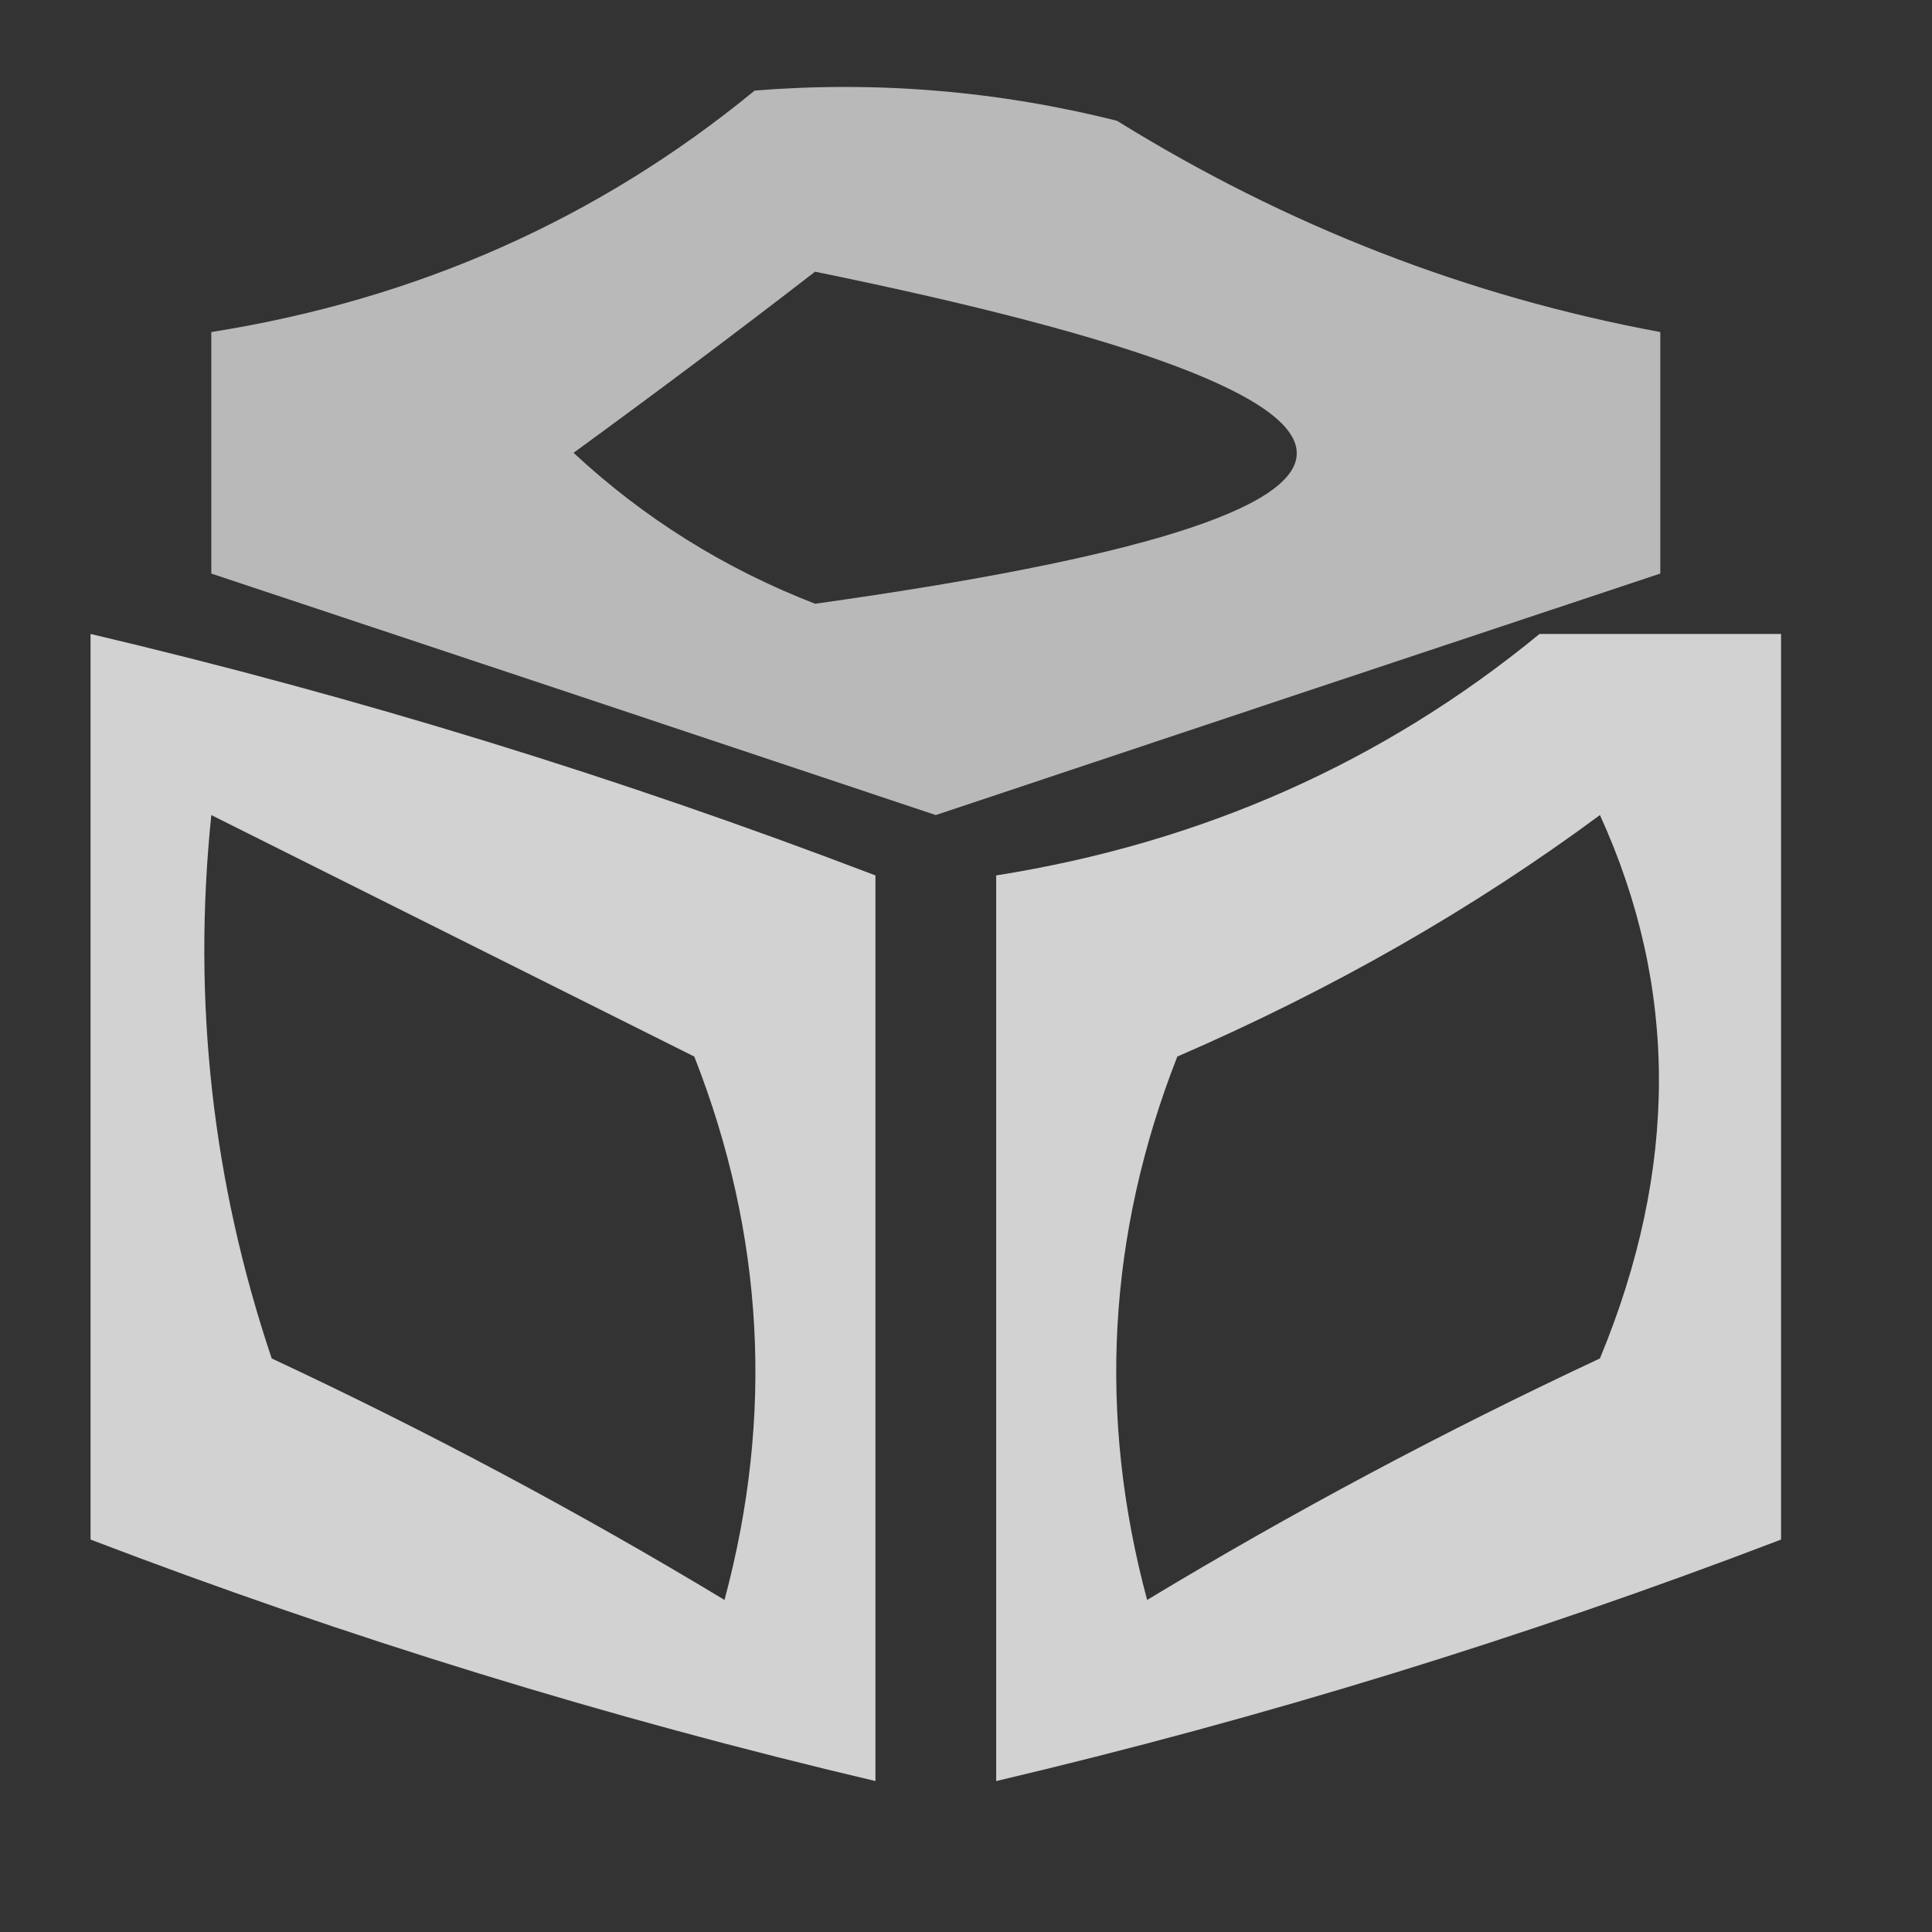 <?xml version="1.0" encoding="UTF-8"?>
<!DOCTYPE svg PUBLIC "-//W3C//DTD SVG 1.1//EN" "http://www.w3.org/Graphics/SVG/1.1/DTD/svg11.dtd">
<svg xmlns="http://www.w3.org/2000/svg" version="1.1" width="32px" height="32px" style="shape-rendering:geometricPrecision; text-rendering:geometricPrecision; image-rendering:optimizeQuality; fill-rule:evenodd; clip-rule:evenodd" xmlns:xlink="http://www.w3.org/1999/xlink">
<rect width="100%" height="100%" fill="#333333" stroke="none"/>
<g><path style="opacity:0.656" fill="#fff" d="M 12.5,1.5 C 14.527,1.338 16.527,1.505 18.5,2C 21.309,3.741 24.309,4.908 27.5,5.5C 27.5,6.833 27.5,8.167 27.5,9.5C 23.511,10.826 19.511,12.159 15.5,13.5C 11.489,12.159 7.489,10.826 3.5,9.5C 3.5,8.167 3.5,6.833 3.5,5.5C 6.912,4.958 9.912,3.625 12.5,1.5 Z M 13.5,4.5 C 24.138,6.676 24.138,8.51 13.5,10C 11.998,9.417 10.665,8.584 9.5,7.5C 10.901,6.479 12.235,5.479 13.5,4.5 Z"/></g>
<g><path style="opacity:0.778" fill="#fff" d="M 1.5,10.5 C 5.919,11.542 10.252,12.876 14.5,14.5C 14.5,19.5 14.5,24.5 14.5,29.5C 10.081,28.458 5.748,27.125 1.5,25.5C 1.5,20.5 1.5,15.5 1.5,10.5 Z M 3.5,13.5 C 6.14,14.82 8.807,16.153 11.5,17.5C 12.655,20.446 12.821,23.446 12,26.5C 9.579,25.039 7.079,23.706 4.5,22.5C 3.516,19.572 3.183,16.572 3.5,13.5 Z"/></g>
<g><path style="opacity:0.778" fill="#fff" d="M 25.5,10.5 C 26.833,10.5 28.167,10.5 29.5,10.5C 29.5,15.5 29.5,20.5 29.5,25.5C 25.252,27.125 20.919,28.458 16.5,29.5C 16.5,24.5 16.5,19.5 16.5,14.5C 19.912,13.958 22.912,12.625 25.5,10.5 Z M 26.5,13.5 C 27.803,16.355 27.803,19.355 26.5,22.5C 23.921,23.706 21.421,25.039 19,26.5C 18.179,23.446 18.345,20.446 19.5,17.5C 22.059,16.392 24.392,15.059 26.5,13.5 Z"/></g>
</svg>
